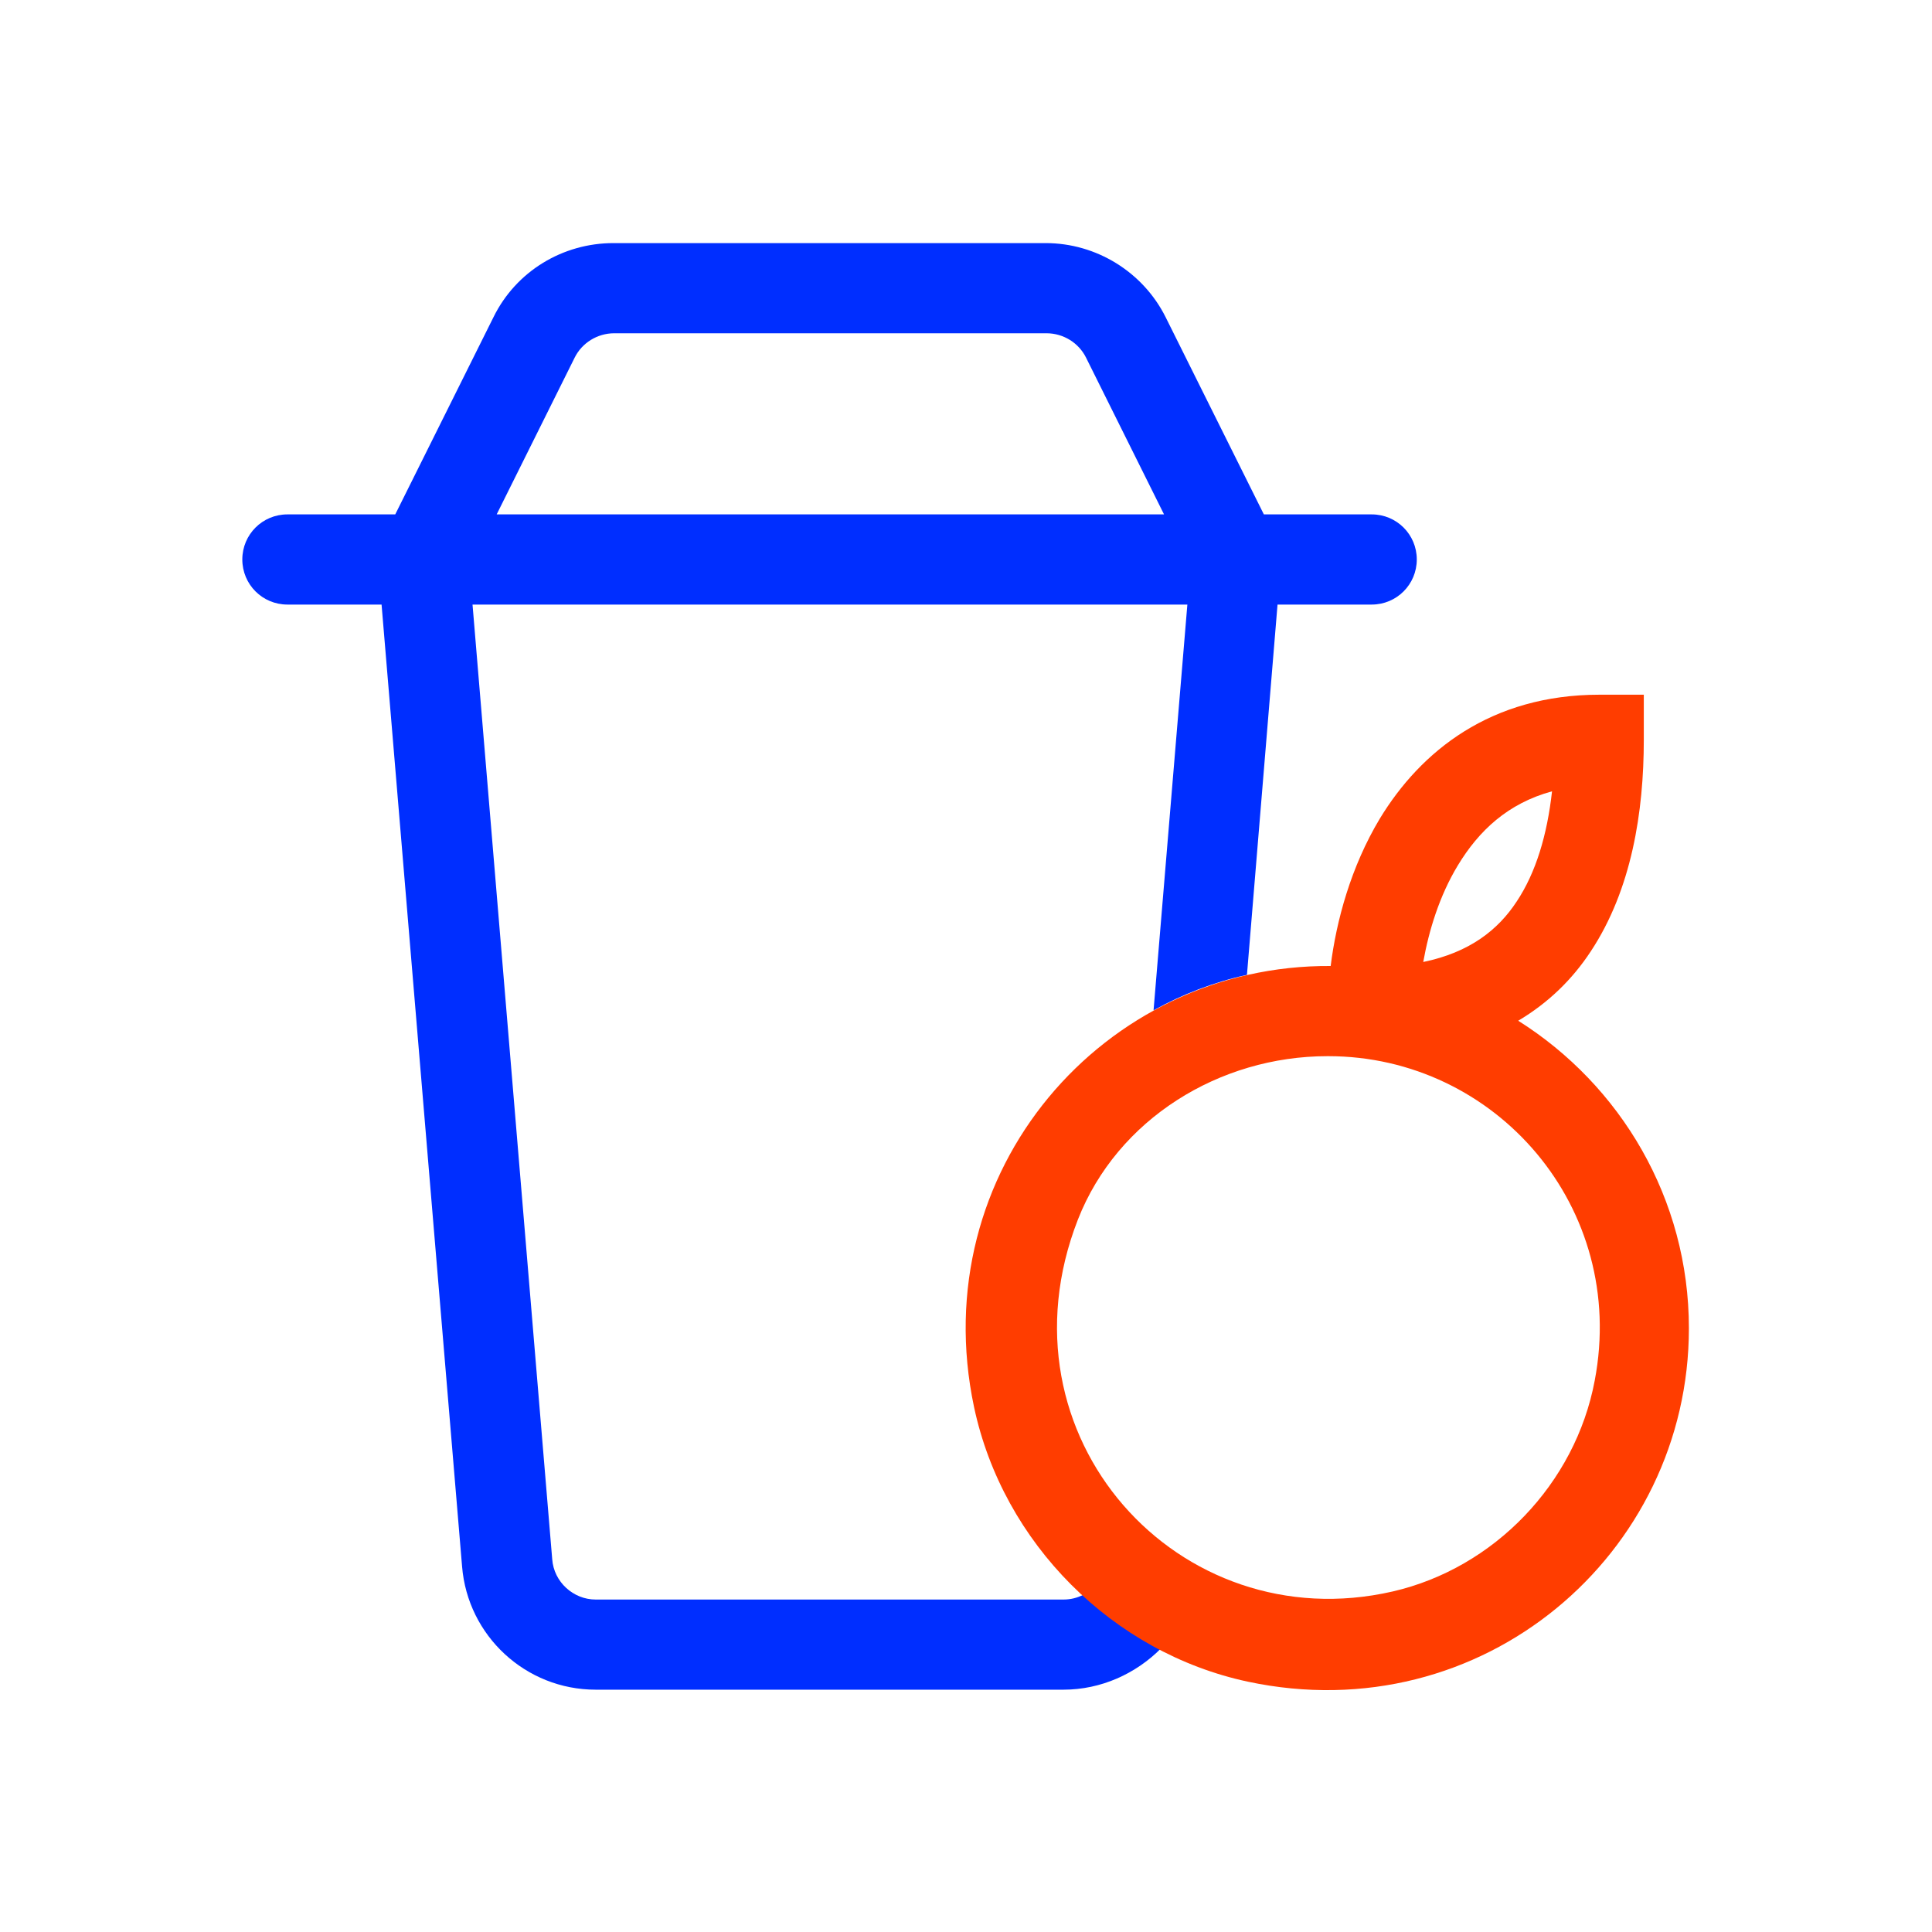 <svg width="64" height="64" viewBox="0 0 64 64" fill="none" xmlns="http://www.w3.org/2000/svg">
<g id="Alimentos y bebidas">
<path id="Primary" fill-rule="evenodd" clip-rule="evenodd" d="M19.04 11.84C19.28 11.36 19.787 11.04 20.347 11.04H34.667C35.227 11.04 35.733 11.36 35.973 11.84L38.56 17.04H16.453L19.04 11.84ZM13.093 17.04L16.347 10.507C17.093 8.987 18.64 8.053 20.32 8.053H34.64C36.32 8.053 37.867 9.013 38.613 10.507L41.867 17.04H45.44C46.267 17.04 46.933 17.707 46.933 18.533C46.933 19.36 46.267 20.027 45.44 20.027H42.32L41.307 32.293C40.213 32.533 39.173 32.933 38.213 33.467L39.333 20.027H15.653L18.293 51.653C18.347 52.4 18.987 52.987 19.733 52.987H35.227C35.467 52.987 35.68 52.933 35.893 52.827C36.667 53.52 37.52 54.133 38.453 54.613C37.627 55.44 36.48 55.973 35.227 55.973H19.733C17.413 55.973 15.493 54.187 15.307 51.893L12.64 20.027H9.52C8.693 20.027 8.027 19.36 8.027 18.533C8.027 17.707 8.693 17.04 9.52 17.04H13.093Z" fill="#002EFF"/>
<path id="Secondary" fill-rule="evenodd" clip-rule="evenodd" d="M50.24 29.867C49.627 30.8 48.693 31.547 47.147 31.867C47.333 30.827 47.68 29.68 48.293 28.667C48.987 27.52 49.947 26.613 51.413 26.213C51.253 27.653 50.88 28.907 50.24 29.867ZM52.987 23.013C49.387 23.013 47.067 24.88 45.707 27.12C44.747 28.72 44.267 30.507 44.08 32C36.56 31.947 30.613 38.8 32.267 46.613C33.227 51.12 36.853 54.747 41.333 55.707C49.093 57.36 55.947 51.493 55.947 44C55.947 39.707 53.68 35.947 50.293 33.813C51.28 33.227 52.08 32.453 52.693 31.52C54.053 29.467 54.453 26.88 54.453 24.507V23.013H52.96H52.987ZM44 34.987H43.973C40.4 34.987 37.013 37.067 35.707 40.4C32.907 47.573 39.04 54.347 46.133 52.72C49.493 51.947 52.187 49.147 52.827 45.733C53.92 40 49.547 34.987 44 34.987Z" fill="#FF3D00"/>
</g>
</svg>
